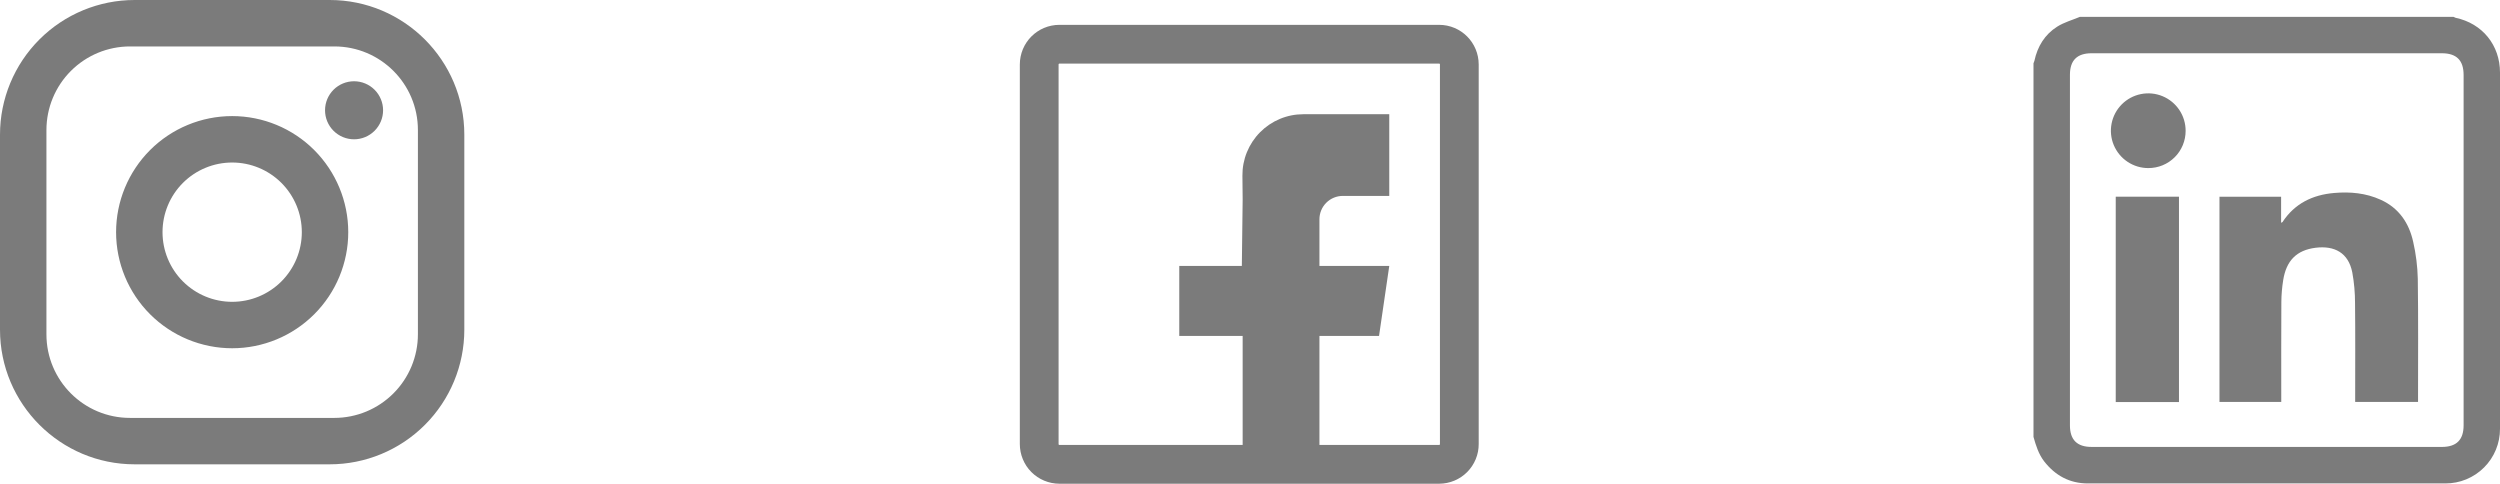 <svg width="129" height="25" viewBox="0 0 129 25" fill="none" xmlns="http://www.w3.org/2000/svg">
<g id="Group 101">
<g id="Group 115">
<path id="Vector" d="M6.948 0H17.011C20.845 0 23.959 3.115 23.959 6.948V17.011C23.959 18.854 23.227 20.621 21.924 21.924C20.621 23.227 18.854 23.959 17.011 23.959H6.948C3.115 23.959 0 20.845 0 17.011V6.948C0 5.105 0.732 3.338 2.035 2.035C3.338 0.732 5.105 0 6.948 0ZM6.709 2.396C5.565 2.396 4.468 2.85 3.659 3.659C2.85 4.468 2.396 5.565 2.396 6.709V17.251C2.396 19.635 4.325 21.564 6.709 21.564H17.251C18.395 21.564 19.492 21.109 20.3 20.3C21.109 19.492 21.564 18.395 21.564 17.251V6.709C21.564 4.325 19.635 2.396 17.251 2.396H6.709ZM18.269 4.193C18.666 4.193 19.047 4.351 19.328 4.631C19.609 4.912 19.767 5.293 19.767 5.69C19.767 6.088 19.609 6.468 19.328 6.749C19.047 7.03 18.666 7.188 18.269 7.188C17.872 7.188 17.491 7.03 17.21 6.749C16.929 6.468 16.772 6.088 16.772 5.69C16.772 5.293 16.929 4.912 17.21 4.631C17.491 4.351 17.872 4.193 18.269 4.193ZM11.98 5.99C13.568 5.99 15.092 6.621 16.215 7.744C17.338 8.868 17.97 10.391 17.97 11.98C17.97 13.568 17.338 15.092 16.215 16.215C15.092 17.338 13.568 17.97 11.98 17.97C10.391 17.97 8.868 17.338 7.744 16.215C6.621 15.092 5.99 13.568 5.99 11.98C5.99 10.391 6.621 8.868 7.744 7.744C8.868 6.621 10.391 5.99 11.98 5.99ZM11.98 8.386C11.027 8.386 10.112 8.764 9.438 9.438C8.764 10.112 8.386 11.027 8.386 11.98C8.386 12.933 8.764 13.847 9.438 14.521C10.112 15.195 11.027 15.574 11.98 15.574C12.933 15.574 13.847 15.195 14.521 14.521C15.195 13.847 15.574 12.933 15.574 11.98C15.574 11.027 15.195 10.112 14.521 9.438C13.847 8.764 12.933 8.386 11.98 8.386Z" fill="#7B7B7B"/>
<g id="Group 100">
<g id="Group">
<path id="Vector_2" fill-rule="evenodd" clip-rule="evenodd" d="M54.664 23.96C54.527 23.959 54.391 23.932 54.265 23.879C54.138 23.826 54.023 23.749 53.927 23.652C53.83 23.555 53.754 23.44 53.702 23.313C53.65 23.187 53.623 23.051 53.623 22.914V3.328C53.623 2.75 54.089 2.282 54.664 2.282H74.262C74.836 2.282 75.301 2.75 75.301 3.328V22.914C75.302 23.051 75.275 23.187 75.223 23.313C75.171 23.44 75.094 23.555 74.998 23.652C74.901 23.749 74.786 23.826 74.66 23.879C74.534 23.932 74.398 23.959 74.261 23.96H54.664Z" stroke="#7B7B7B" stroke-width="2" stroke-linecap="round" stroke-linejoin="round"/>
<path id="Vector_3" fill-rule="evenodd" clip-rule="evenodd" d="M71.686 10.109H69.287C68.968 10.11 68.662 10.236 68.436 10.462C68.21 10.688 68.083 10.994 68.083 11.313V13.723H71.686L71.158 17.335H68.083V23.96H64.121V17.335H60.85V13.723H64.079L64.121 10.295L64.109 9.066C64.105 8.651 64.183 8.239 64.34 7.854C64.496 7.47 64.726 7.12 65.019 6.825C65.311 6.53 65.658 6.296 66.041 6.136C66.424 5.976 66.835 5.894 67.25 5.894H71.686V10.109Z" fill="#7B7B7B"/>
</g>
</g>
<g id="Group 114">
<path id="Vector_4" d="M104.928 22.544V3.268C104.947 3.227 104.962 3.185 104.975 3.141C105.134 2.395 105.512 1.778 106.153 1.374C106.508 1.15 106.931 1.034 107.324 0.87H126.602C126.635 0.889 126.669 0.905 126.705 0.917C128.093 1.211 129 2.33 129 3.748C129 9.873 129 15.999 129 22.126C129.001 22.496 128.929 22.863 128.788 23.206C128.647 23.549 128.439 23.86 128.177 24.122C127.915 24.384 127.604 24.591 127.261 24.733C126.919 24.874 126.552 24.946 126.181 24.945C120.032 24.945 113.882 24.945 107.733 24.945C106.793 24.945 106.048 24.538 105.475 23.801C105.188 23.424 105.053 22.987 104.928 22.544ZM116.946 23.062H125.995C126.755 23.062 127.122 22.698 127.122 21.944V3.869C127.122 3.112 126.757 2.748 125.998 2.748H107.923C107.178 2.748 106.809 3.115 106.809 3.854C106.809 9.887 106.809 15.92 106.809 21.952C106.809 22.693 107.178 23.061 107.92 23.061L116.946 23.062Z" fill="#7B7B7B"/>
<path id="Vector_5" d="M114.525 20.741V10.15H117.705V11.494C117.746 11.474 117.769 11.47 117.778 11.457C118.406 10.497 119.336 10.053 120.438 9.958C121.263 9.886 122.082 9.958 122.851 10.311C123.788 10.738 124.306 11.511 124.52 12.478C124.663 13.103 124.743 13.74 124.758 14.381C124.788 16.449 124.77 18.518 124.771 20.586V20.741H121.527V20.488C121.527 18.874 121.538 17.26 121.52 15.646C121.521 15.114 121.474 14.584 121.379 14.061C121.179 13.038 120.455 12.665 119.488 12.784C118.502 12.907 117.971 13.45 117.812 14.459C117.753 14.83 117.721 15.204 117.718 15.58C117.708 17.21 117.713 18.839 117.713 20.469V20.741H114.525Z" fill="#7B7B7B"/>
<path id="Vector_6" d="M112.435 20.746H109.172V10.149H112.435V20.746Z" fill="#7B7B7B"/>
<path id="Vector_7" d="M110.856 8.673C110.474 8.674 110.101 8.562 109.783 8.35C109.465 8.139 109.217 7.838 109.07 7.485C108.923 7.133 108.885 6.745 108.959 6.37C109.033 5.996 109.217 5.652 109.487 5.382C109.757 5.112 110.101 4.928 110.475 4.854C110.85 4.779 111.238 4.818 111.591 4.965C111.943 5.111 112.244 5.36 112.456 5.678C112.667 5.995 112.779 6.369 112.778 6.751C112.779 7.003 112.729 7.254 112.633 7.487C112.537 7.721 112.395 7.933 112.217 8.111C112.038 8.29 111.826 8.431 111.592 8.528C111.359 8.624 111.109 8.673 110.856 8.673Z" fill="#7B7B7B"/>
</g>
</g>
</g>
</svg>

